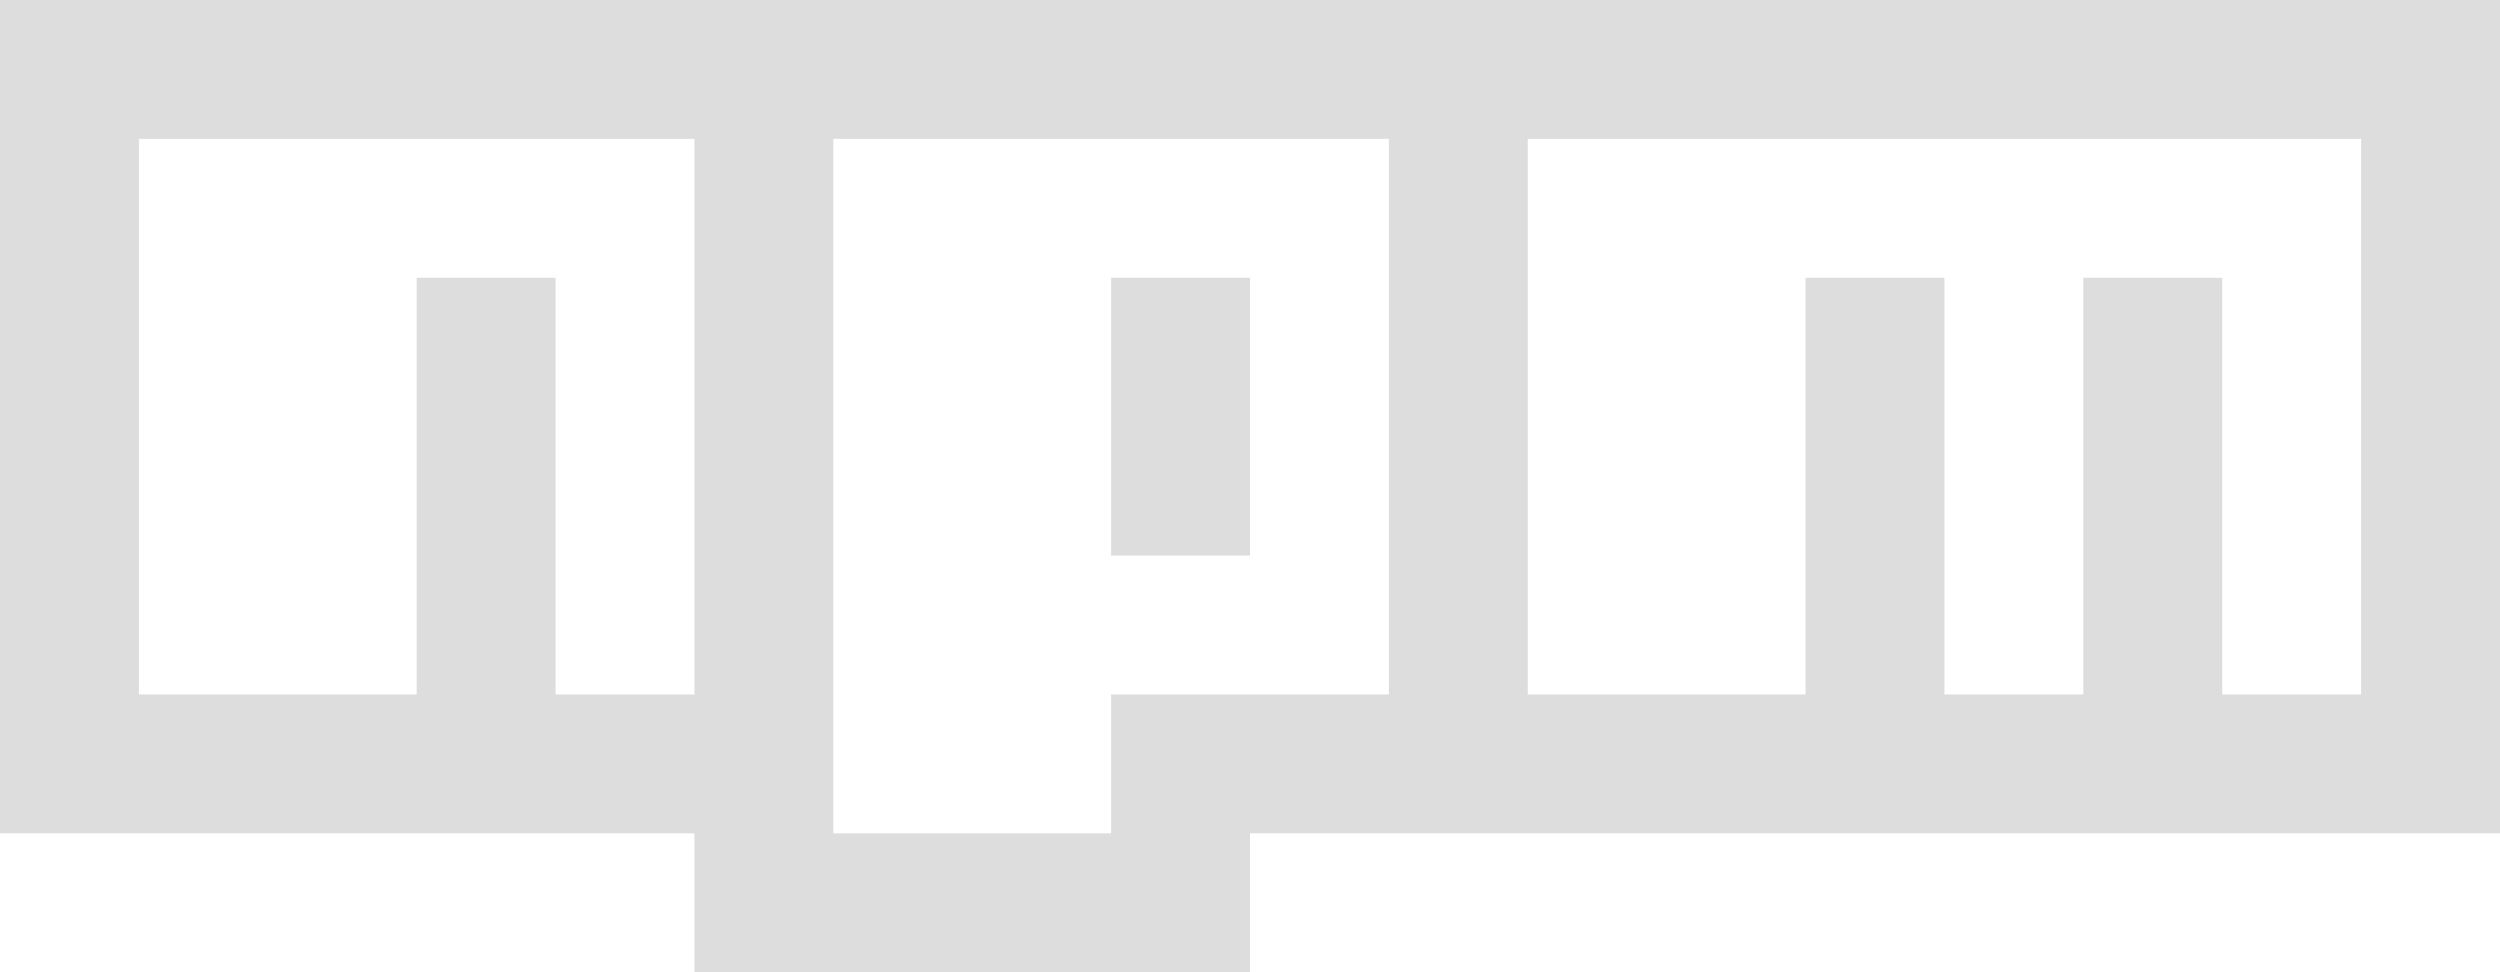 <?xml version="1.0" encoding="UTF-8" standalone="no"?>
<svg
   xmlns:dc="http://purl.org/dc/elements/1.1/"
   xmlns:cc="http://creativecommons.org/ns#"
   xmlns:rdf="http://www.w3.org/1999/02/22-rdf-syntax-ns#"
   xmlns:svg="http://www.w3.org/2000/svg"
   xmlns="http://www.w3.org/2000/svg"
   xmlns:sodipodi="http://sodipodi.sourceforge.net/DTD/sodipodi-0.dtd"
   xmlns:inkscape="http://www.inkscape.org/namespaces/inkscape"
   version="1.1"
   x="0px"
   y="0px"
   width="540px"
   height="210px"
   viewBox="0 0 18 7"
   id="svg10"
   sodipodi:docname="npm.svg"
   inkscape:version="0.92.4 (33fec40, 2019-01-16)">
  <defs
     id="defs14" />
  <sodipodi:namedview
     pagecolor="#ffffff"
     bordercolor="#666666"
     borderopacity="1"
     objecttolerance="10"
     gridtolerance="10"
     guidetolerance="10"
     inkscape:pageopacity="0"
     inkscape:pageshadow="2"
     inkscape:window-width="1002"
     inkscape:window-height="619"
     id="namedview12"
     showgrid="false"
     inkscape:zoom="0.66666667"
     inkscape:cx="270"
     inkscape:cy="105"
     inkscape:window-x="160"
     inkscape:window-y="127"
     inkscape:window-maximized="0"
     inkscape:current-layer="svg10" />
  <path
     fill="#CB3837"
     d="M0,0h18v6H9v1H5V6H0V0z M1,5h2V2h1v3h1V1H1V5z M6,1v5h2V5h2V1H6z M8,2h1v2H8V2z M11,1v4h2V2h1v3h1V2h1v3h1V1H11z"
     id="path2"
     style="fill:#dddddd;fill-opacity:1" />
  <polygon
     fill="#FFFFFF"
     points="1,5 3,5 3,2 4,2 4,5 5,5 5,1 1,1 "
     id="polygon4"
     style="fill:#ffffff;fill-opacity:0" />
  <path
     fill="#FFFFFF"
     d="M6,1v5h2V5h2V1H6z M9,4H8V2h1V4z"
     id="path6"
     style="fill:#ffffff;fill-opacity:0" />
  <polygon
     fill="#FFFFFF"
     points="11,1 11,5 13,5 13,2 14,2 14,5 15,5 15,2 16,2 16,5 17,5 17,1 "
     id="polygon8"
     style="fill:#ffffbf;fill-opacity:0" />
</svg>
